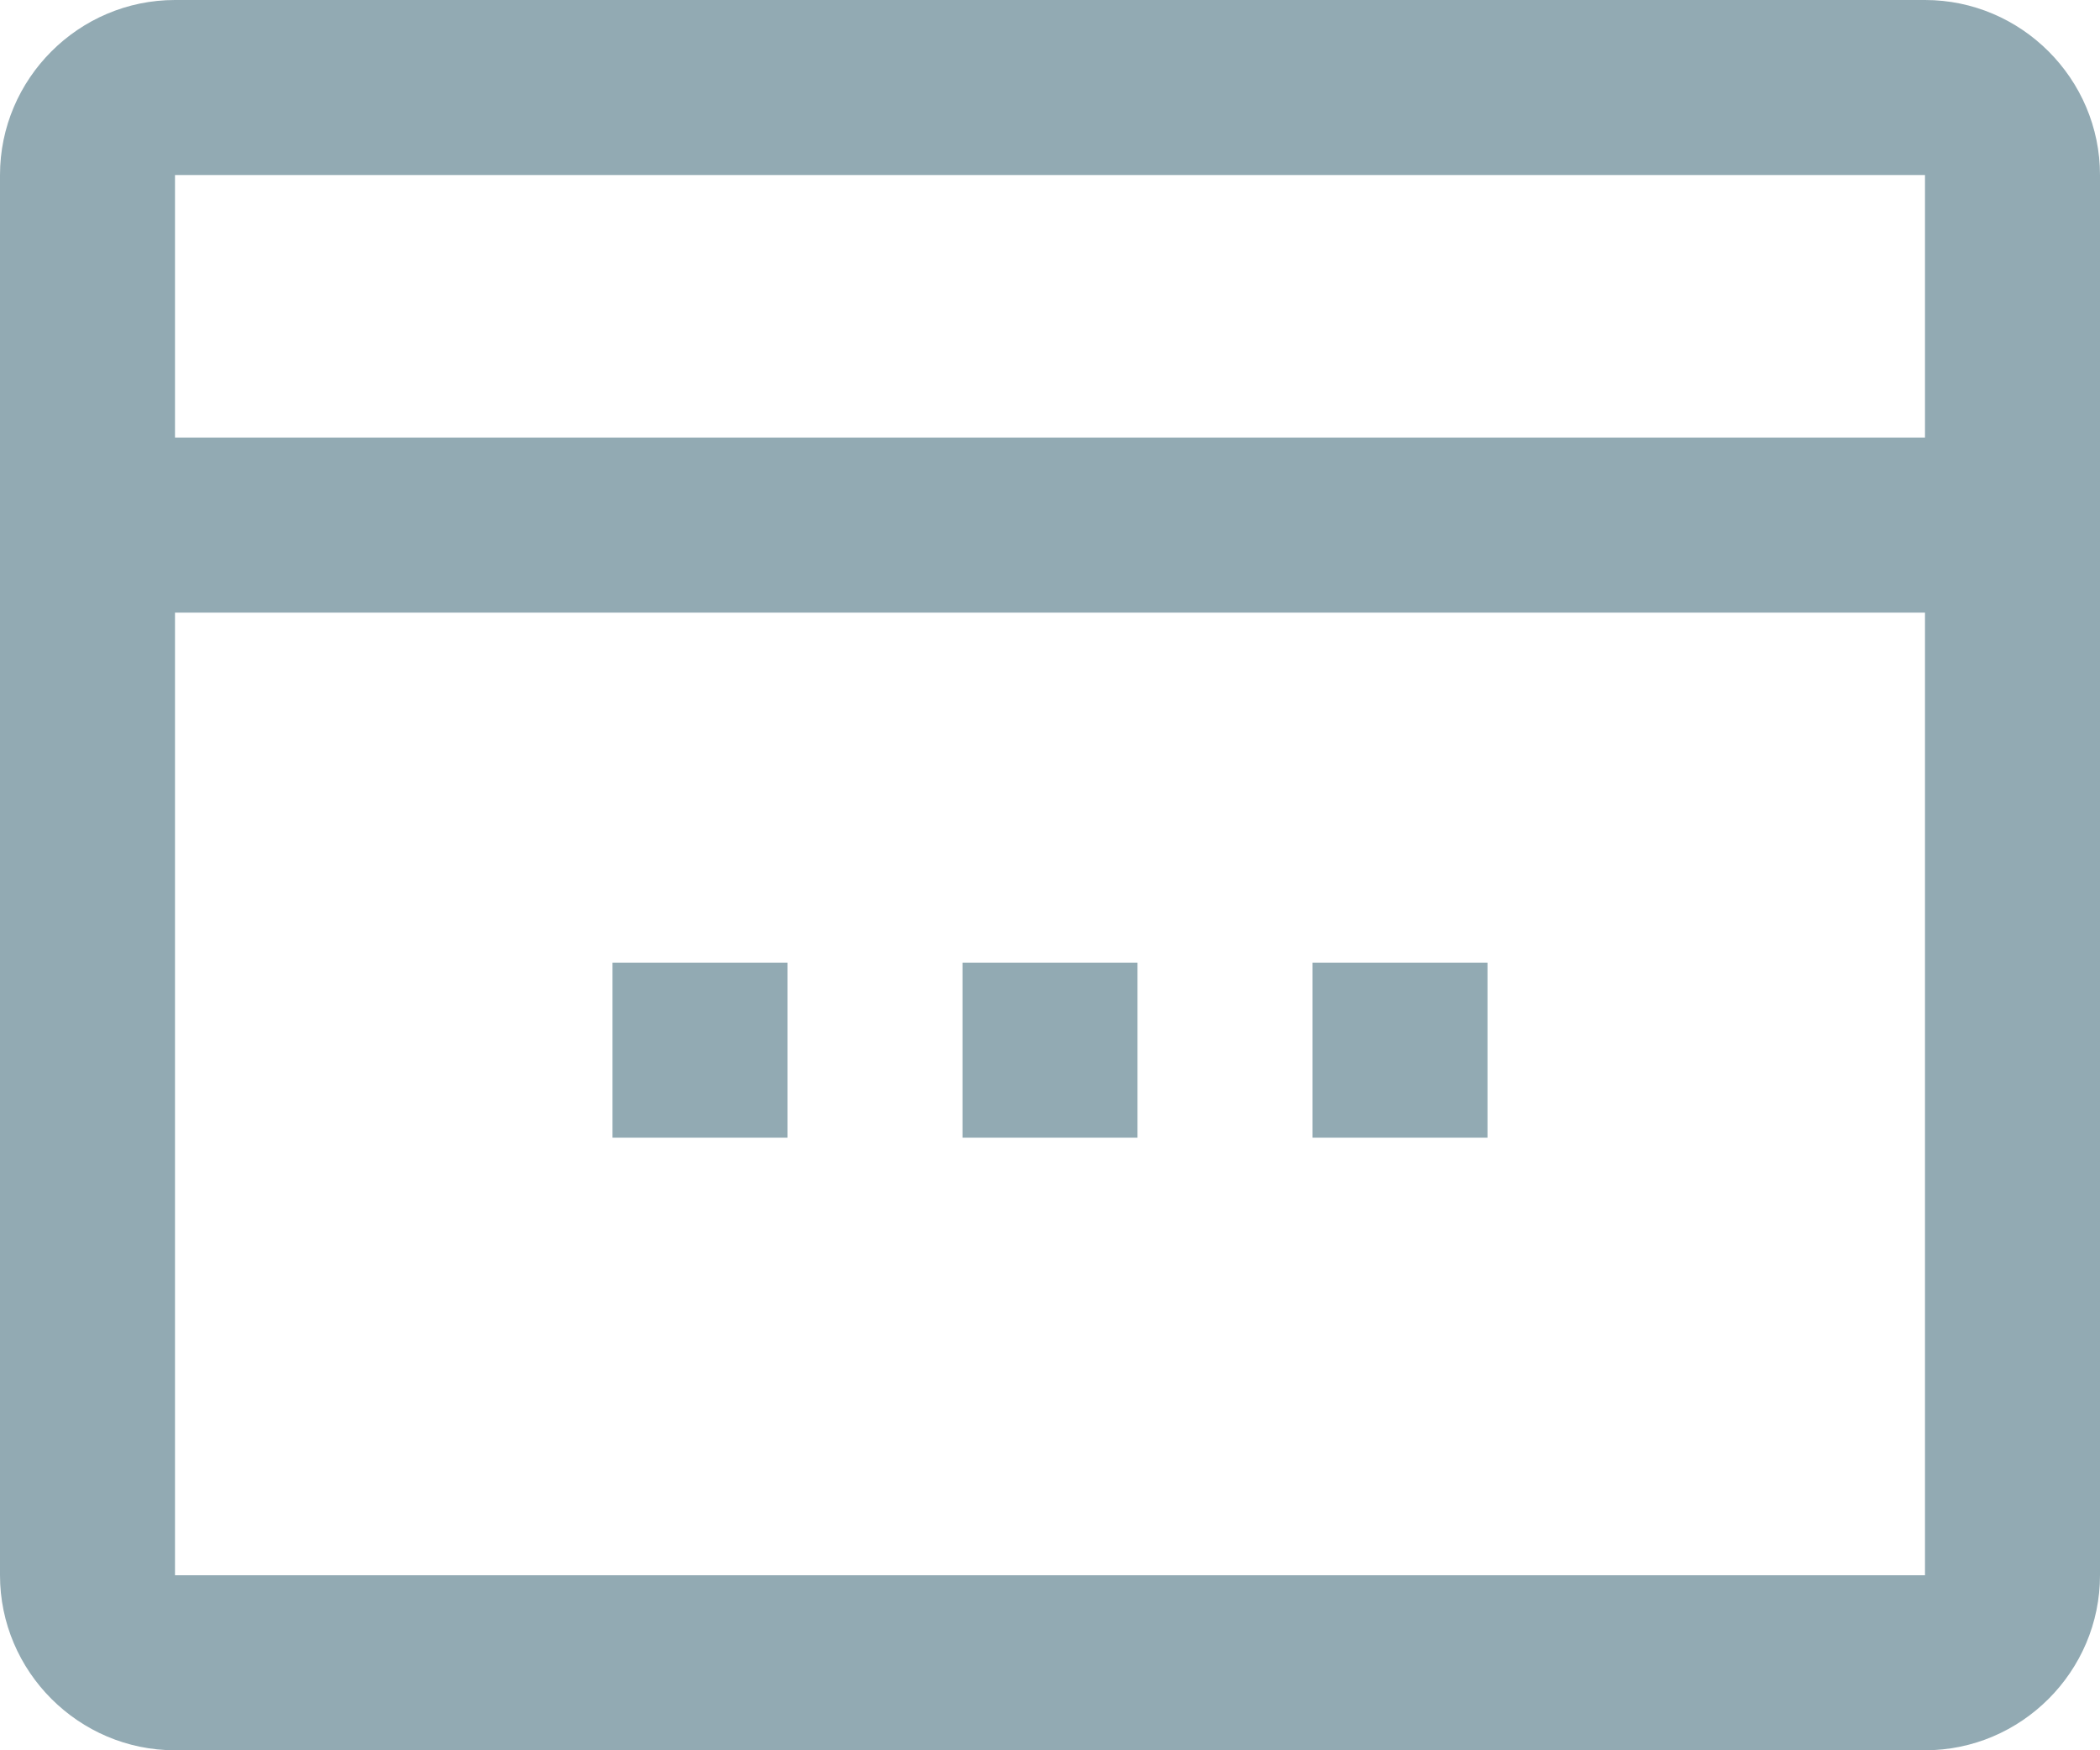 <?xml version="1.0" encoding="utf-8"?>
<!-- Generator: Adobe Illustrator 20.0.0, SVG Export Plug-In . SVG Version: 6.00 Build 0)  -->
<!DOCTYPE svg PUBLIC "-//W3C//DTD SVG 1.1//EN" "http://www.w3.org/Graphics/SVG/1.1/DTD/svg11.dtd">
<svg version="1.1" id="_x31_" xmlns="http://www.w3.org/2000/svg" xmlns:xlink="http://www.w3.org/1999/xlink" x="0px" y="0px"
	 viewBox="0 0 24 20" style="enable-background:new 0 0 24 20;" xml:space="preserve">
<style type="text/css">
	.st0{fill:#92AAB3;}
</style>
<path class="st0" d="M22,0H2C0.9,0,0,0.9,0,2v16c0,1.1,0.9,2,2,2h20c1.1,0,2-0.9,2-2V2C24,0.9,23.1,0,22,0z M22,18H2V7h20V18z M22,5
	H2V2h20V5z M9,11H7v2h2V11z M13,11h-2v2h2V11z M17,11h-2v2h2V11z"/>
</svg>
